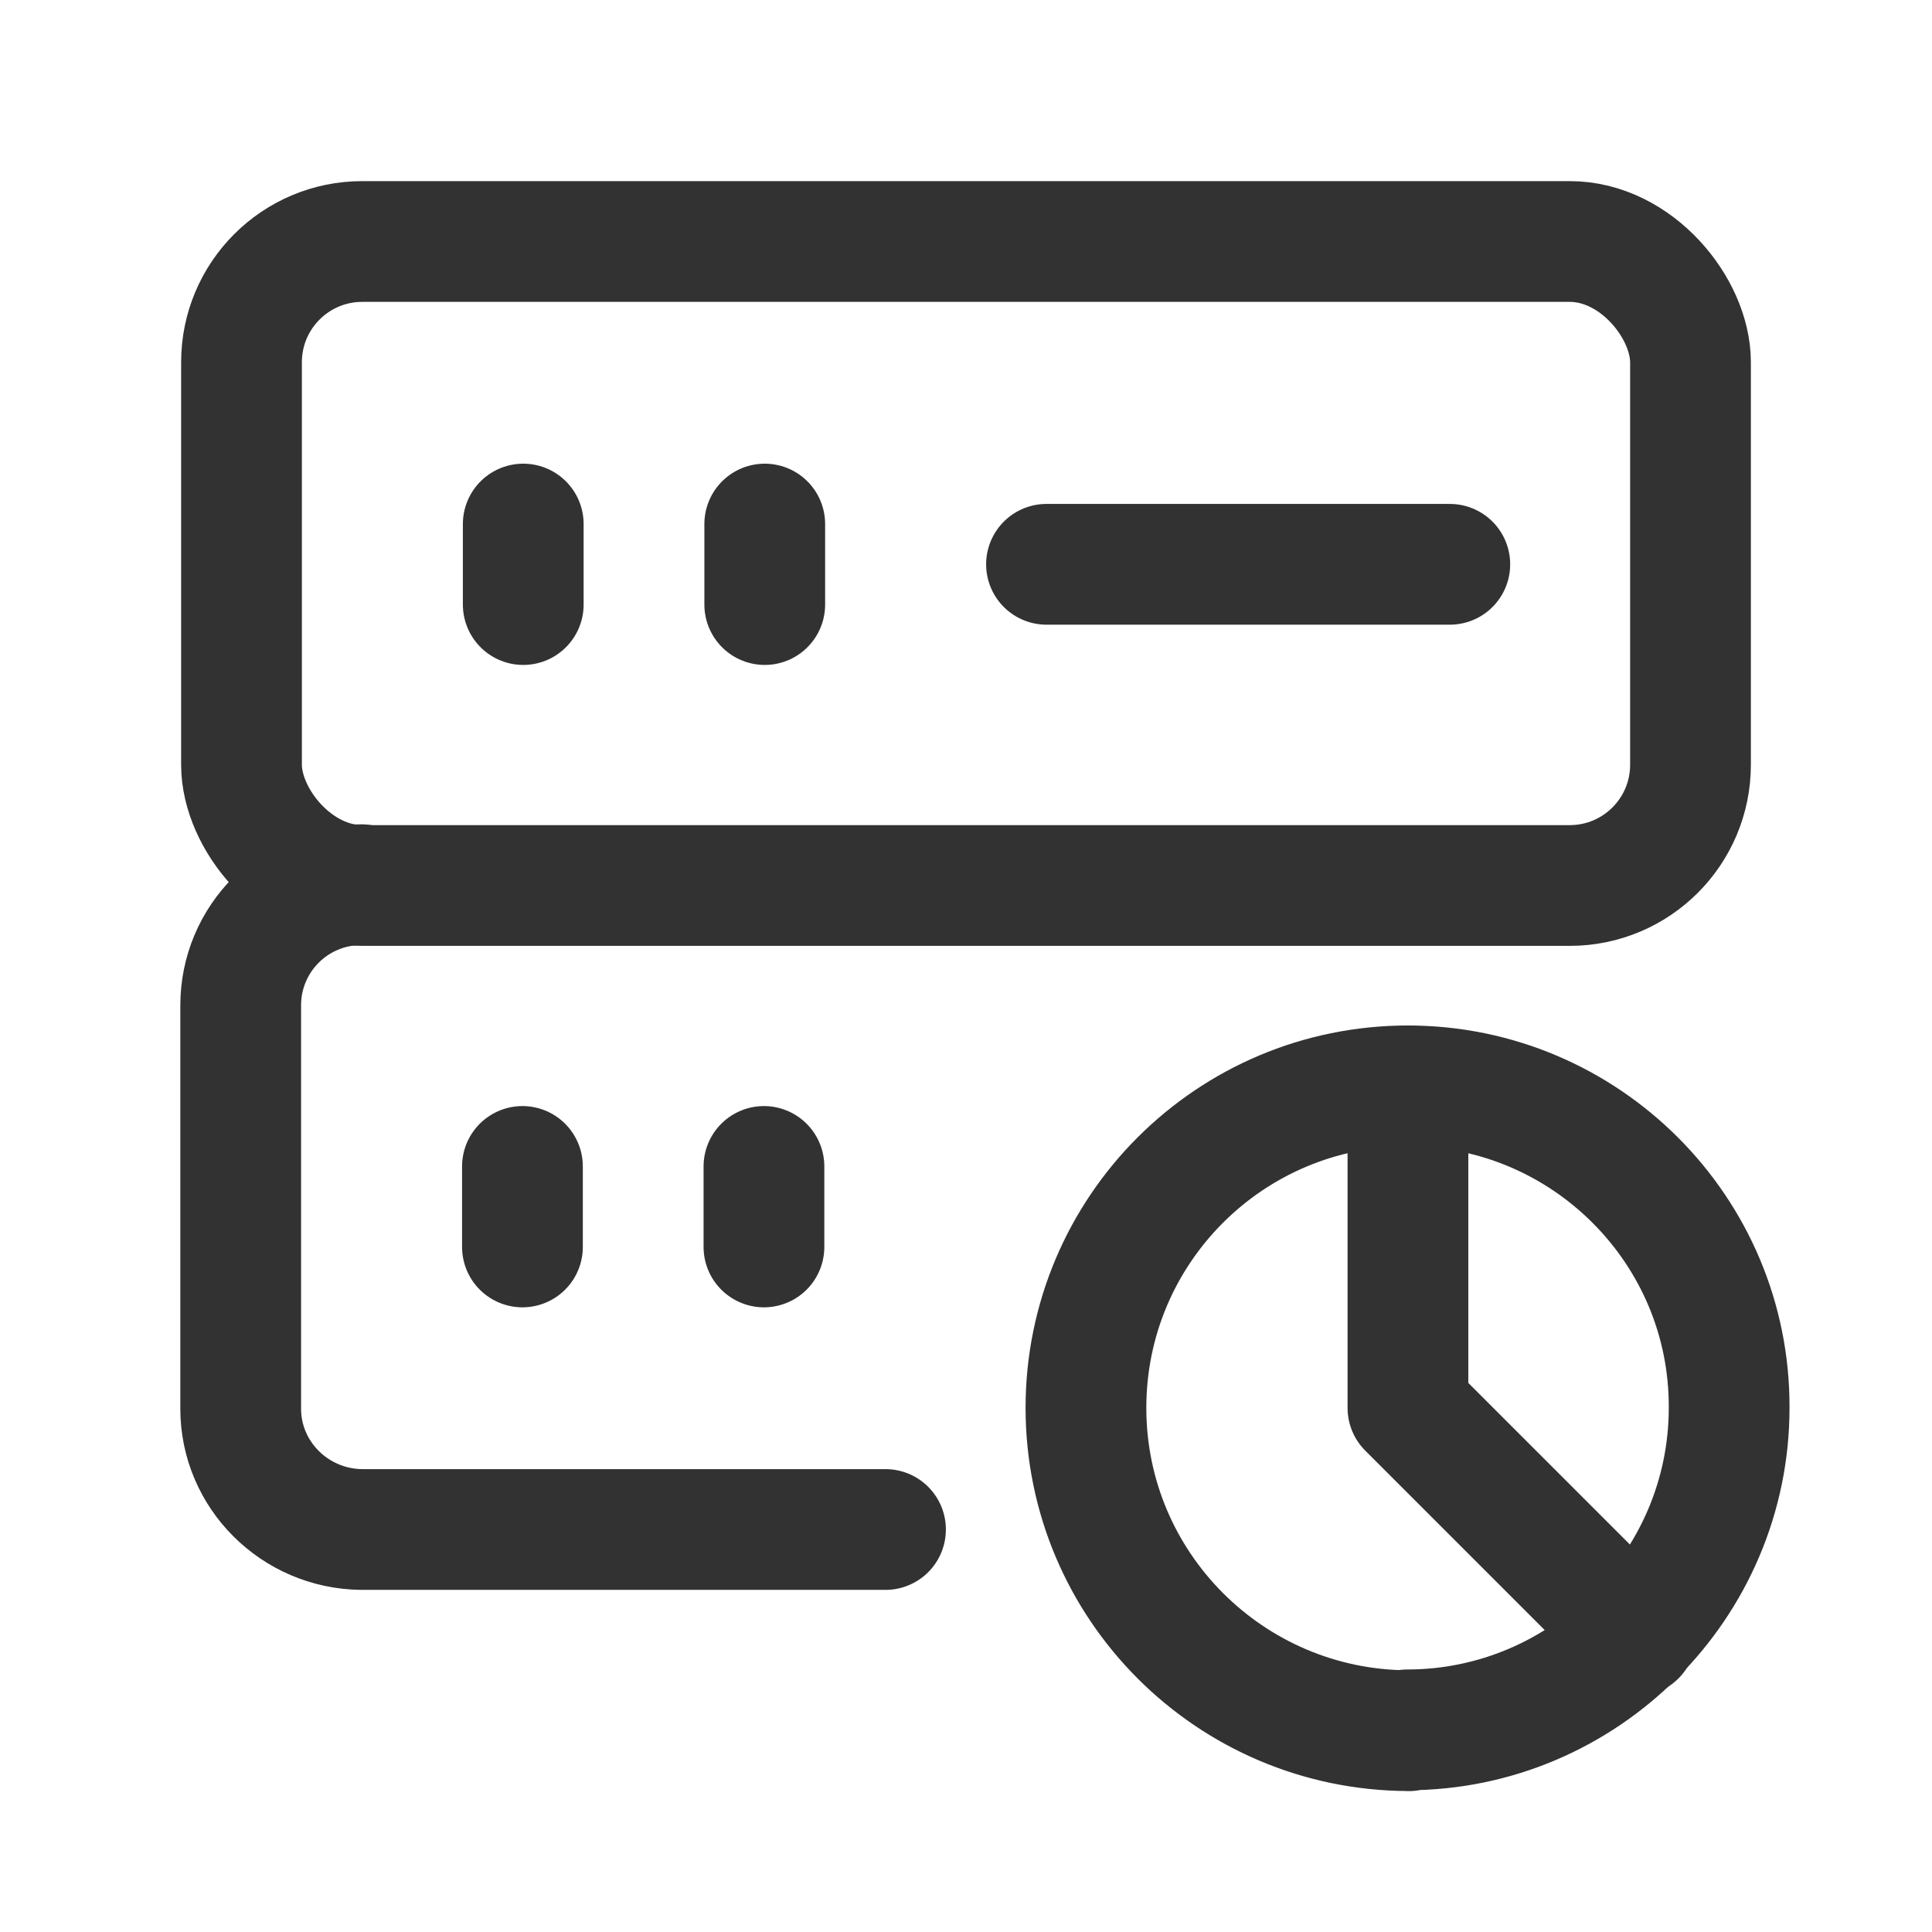 <svg viewBox="0 0 24 24" xmlns="http://www.w3.org/2000/svg"><g stroke-linecap="round" stroke-width="1.5" stroke="#323232" fill="none" stroke-linejoin="round"><path d="M6.49 14.49l0 1"/><path d="M9.49 14.49l0 1"/><path d="M13 7.01h5.01"/><path d="M6.5 6.51l0 1"/><path d="M9.5 6.51l0 1"/><rect width="18" height="8" x="3" y="3" rx="1.5"/><path d="M11 19H4.5h-.01c-.83-.01-1.5-.68-1.5-1.5 0 0 0 0 0 0v-5l0-.01c0-.83.67-1.5 1.5-1.5"/><path d="M17.5 21.5l-.01-.001c-2.21-.01-4-1.8-4-4.01s1.79-4 4-4c2.2 0 4 1.79 3.99 4v0c0 2.2-1.8 4-4 4"/><path d="M20.32 20.32l-2.83-2.83v-4"/></g><path fill="none" d="M0 0h24v24H0Z"/></svg>